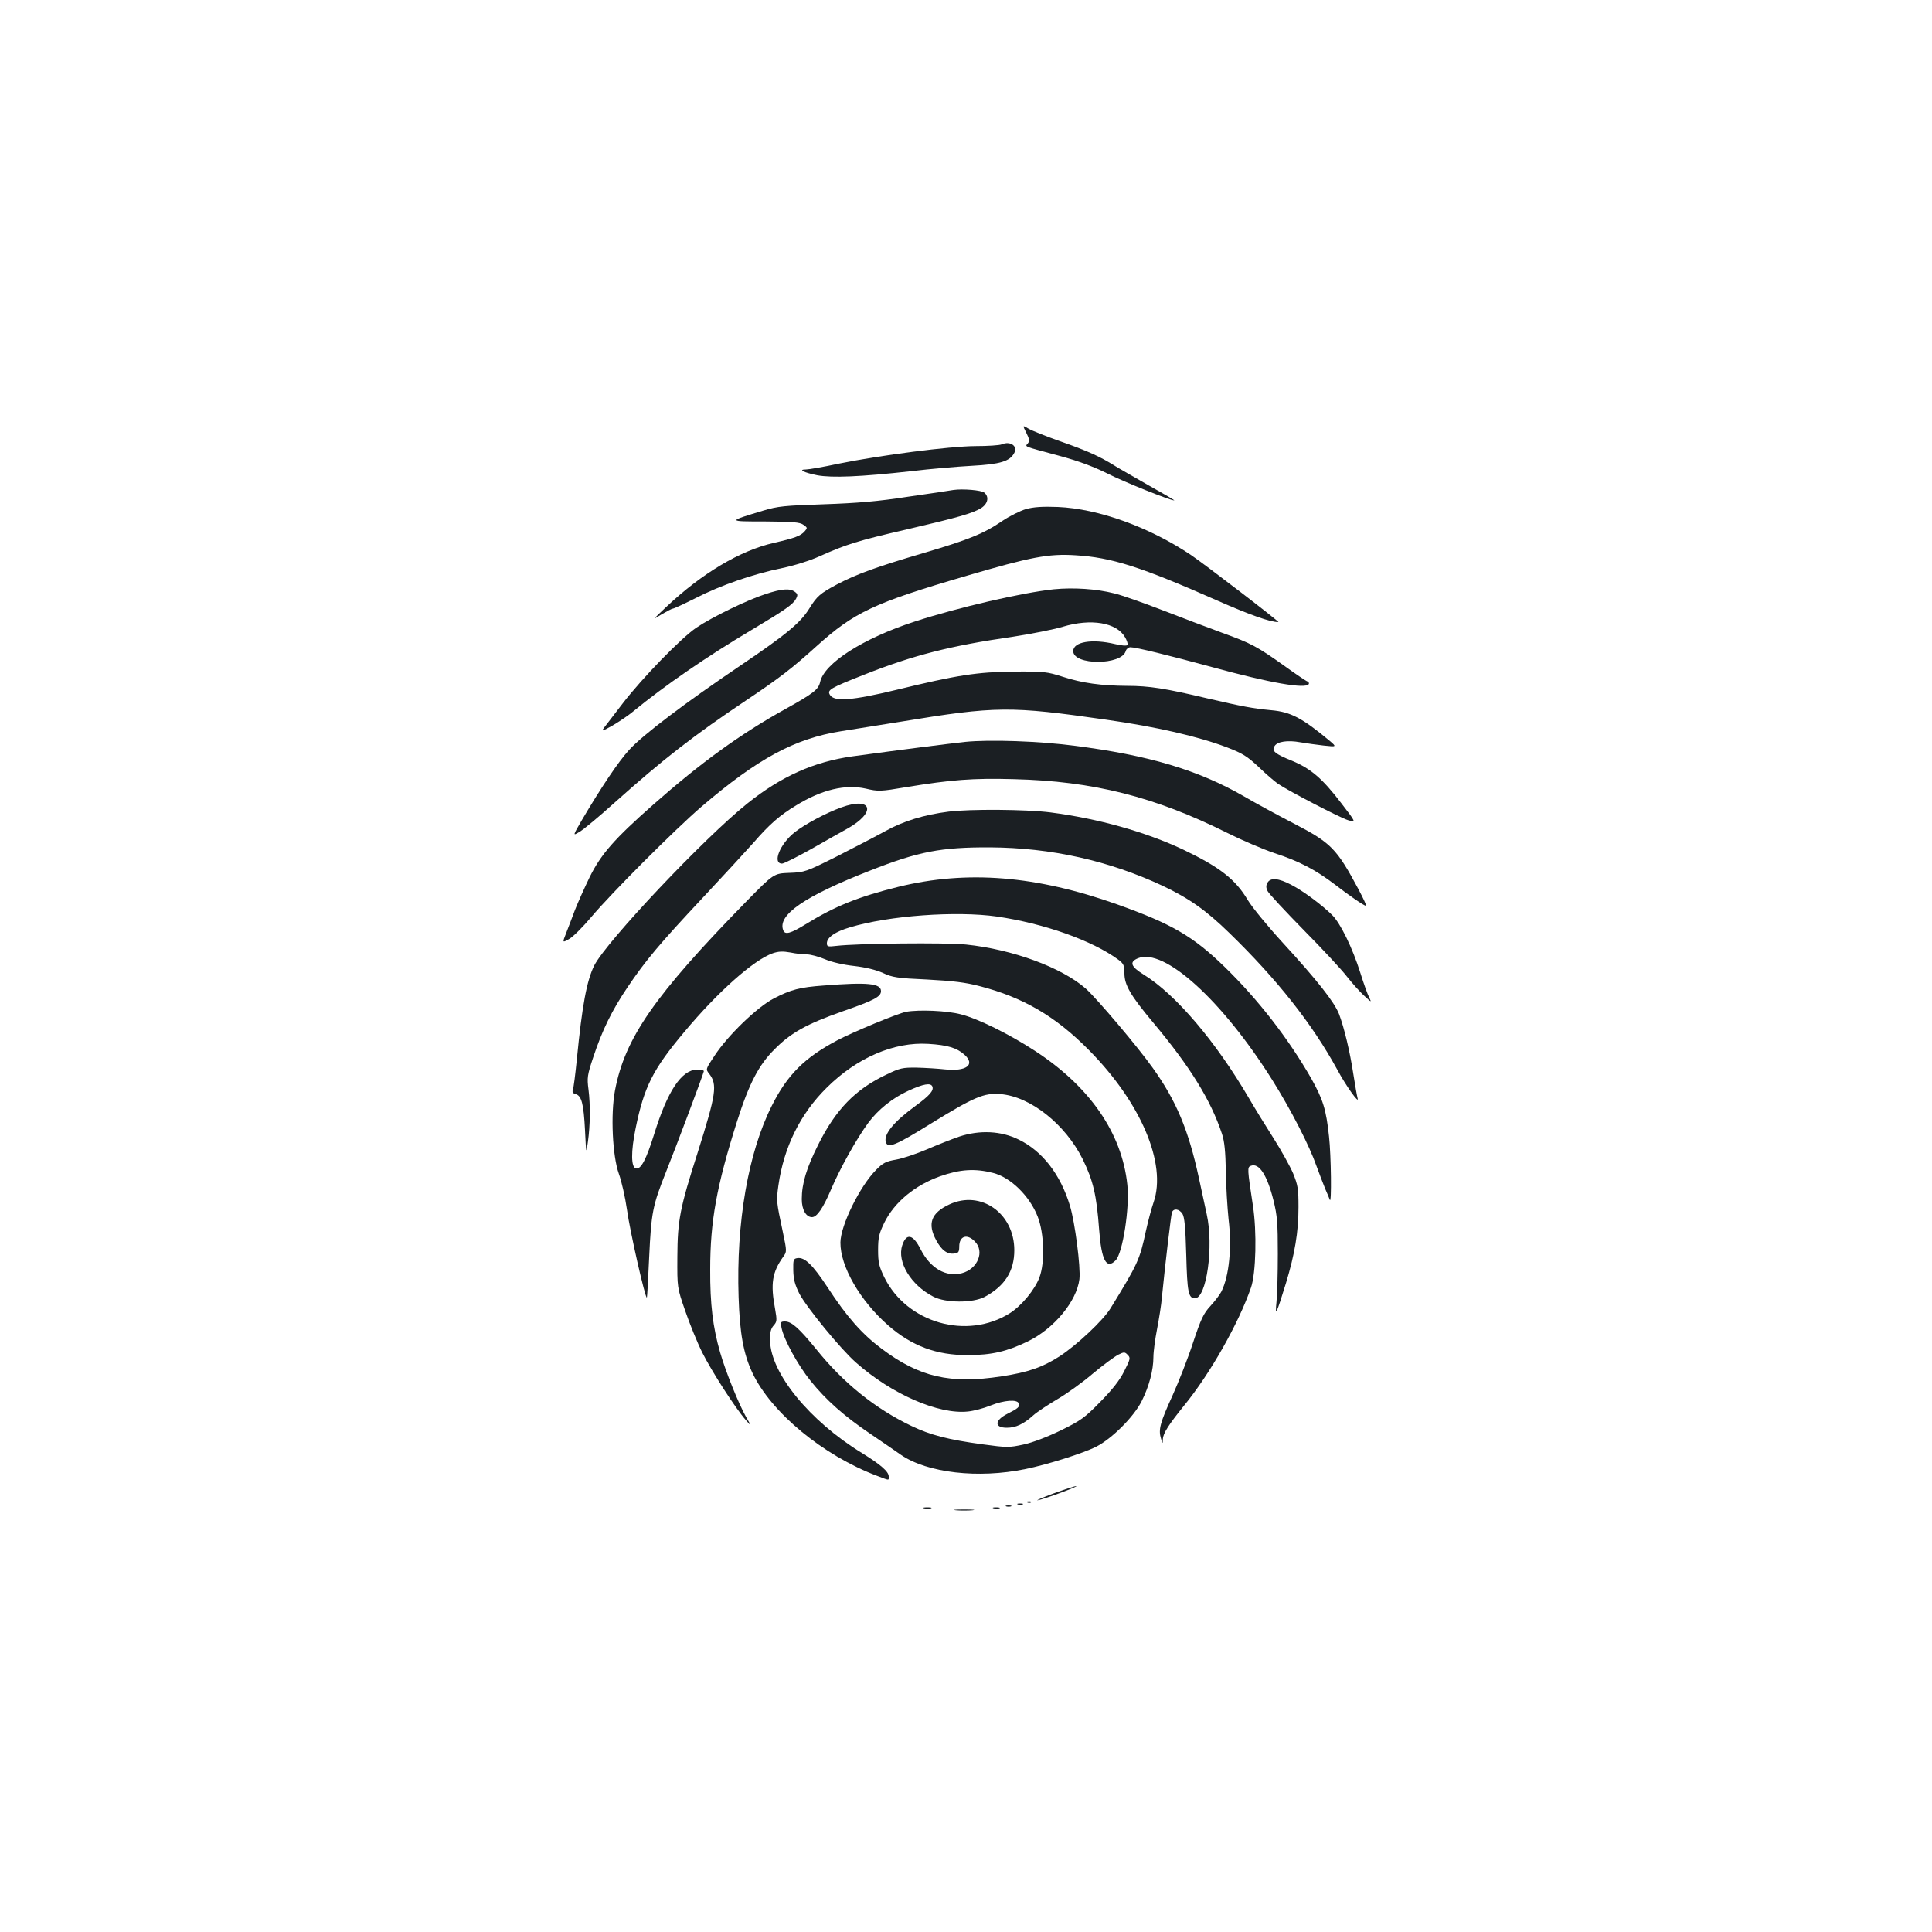<?xml version="1.0" standalone="no"?>
<!DOCTYPE svg PUBLIC "-//W3C//DTD SVG 20010904//EN"
 "http://www.w3.org/TR/2001/REC-SVG-20010904/DTD/svg10.dtd">
<svg version="1.0" xmlns="http://www.w3.org/2000/svg"
 width="1000pt" height="1000pt" viewBox="0 0 1000 1000"
 preserveAspectRatio="xMidYMid meet">
<g transform="translate(0,1000) scale(0.1,-0.1)"
fill="#1b1f23" stroke="none">
<path d="M5312 7760 c16 -32 18 -43 8 -55 -15 -18 -28 -13 162 -64 100 -27
180 -57 250 -92 87 -44 324 -139 346 -139 4 0 -56 35 -133 78 -77 44 -158 90
-180 104 -72 45 -138 75 -275 123 -74 26 -149 56 -166 66 -32 19 -32 19 -12
-21z"/>
<path d="M5185 7700 c-11 -5 -73 -9 -137 -9 -135 -1 -490 -47 -707 -91 -79
-17 -155 -30 -169 -30 -44 0 -11 -16 58 -30 77 -14 223 -8 485 21 99 12 241
24 315 28 147 8 197 23 220 67 19 35 -21 63 -65 44z"/>
<path d="M4935 7464 c-16 -3 -122 -19 -235 -35 -155 -24 -261 -33 -435 -39
-205 -7 -239 -10 -315 -33 -186 -56 -186 -56 10 -56 144 -1 180 -4 198 -17 22
-15 22 -17 7 -34 -21 -24 -51 -35 -160 -60 -175 -40 -371 -157 -555 -330 -73
-69 -74 -70 -26 -40 28 16 54 30 59 30 6 0 59 25 119 55 126 65 299 125 448
155 62 13 142 38 195 62 134 60 197 80 445 137 270 63 344 84 388 111 35 22
43 58 17 80 -15 13 -111 21 -160 14z"/>
<path d="M5310 7365 c-30 -9 -84 -36 -120 -60 -98 -67 -174 -98 -415 -169
-238 -70 -343 -108 -445 -162 -84 -45 -102 -60 -140 -122 -46 -75 -120 -136
-355 -295 -285 -192 -511 -363 -579 -439 -56 -61 -146 -196 -245 -364 -47 -81
-47 -81 -12 -60 20 11 104 81 186 155 247 221 409 347 680 528 170 114 235
164 361 278 195 176 296 224 778 365 330 97 424 115 562 106 187 -11 338 -59
736 -235 168 -74 273 -111 315 -111 9 0 -378 297 -452 347 -216 145 -479 240
-690 249 -80 3 -125 0 -165 -11z"/>
<path d="M5455 6950 c-163 -17 -500 -95 -720 -167 -268 -87 -469 -216 -490
-313 -9 -39 -33 -58 -180 -140 -233 -129 -438 -278 -683 -494 -203 -179 -271
-257 -330 -376 -28 -58 -62 -134 -76 -170 -13 -36 -34 -89 -45 -118 -21 -53
-21 -53 17 -31 20 12 71 63 112 112 106 126 434 454 570 571 291 249 483 353
722 391 57 9 198 32 313 50 492 81 564 81 1060 10 262 -37 477 -87 625 -143
81 -31 105 -46 165 -102 38 -37 84 -76 100 -87 56 -38 320 -175 362 -188 43
-13 43 -13 -34 87 -98 128 -157 179 -255 220 -89 36 -107 51 -91 76 14 24 68
32 133 20 30 -5 85 -13 122 -17 67 -7 67 -7 31 24 -143 119 -202 150 -303 159
-95 9 -149 19 -334 62 -215 51 -298 64 -411 64 -135 1 -232 14 -334 47 -81 26
-96 28 -251 27 -192 -2 -296 -18 -612 -95 -228 -55 -320 -62 -342 -26 -16 26
0 35 177 105 252 100 447 150 768 196 97 15 214 38 260 52 146 44 278 22 322
-54 10 -17 16 -36 13 -40 -3 -6 -30 -4 -63 4 -121 29 -218 12 -218 -36 0 -75
253 -74 272 1 3 10 14 19 24 19 28 0 199 -42 427 -104 296 -81 480 -113 496
-87 3 5 0 11 -7 14 -7 2 -60 38 -117 79 -143 102 -175 119 -325 173 -71 26
-211 79 -309 117 -98 38 -211 78 -250 87 -90 23 -209 31 -311 21z"/>
<path d="M3962 6925 c-91 -29 -277 -119 -358 -174 -77 -52 -279 -259 -381
-392 -43 -56 -86 -112 -96 -125 -16 -21 -11 -20 44 11 34 20 83 53 108 74 159
131 378 282 612 421 176 105 214 132 230 162 9 18 8 24 -7 35 -26 19 -68 16
-152 -12z"/>
<path d="M4995 6160 c-83 -9 -335 -41 -584 -75 -198 -28 -367 -103 -543 -244
-223 -178 -728 -713 -792 -838 -39 -78 -63 -208 -90 -483 -8 -80 -17 -152 -21
-161 -4 -11 0 -18 14 -22 31 -8 42 -49 49 -187 6 -125 6 -125 15 -60 12 86 13
190 3 271 -8 60 -6 75 24 165 47 142 97 244 178 364 93 138 165 224 391 465
103 110 220 237 260 282 84 97 138 144 223 195 132 81 254 110 360 86 64 -15
74 -15 210 8 231 38 344 47 556 41 410 -10 729 -91 1104 -278 76 -38 186 -85
245 -105 129 -42 212 -86 312 -162 75 -58 151 -110 162 -111 4 -1 -14 38 -40
87 -113 211 -142 240 -335 340 -83 43 -199 106 -257 140 -236 136 -493 213
-878 262 -181 24 -439 33 -566 20z"/>
<path d="M4355 5821 c-80 -29 -187 -86 -242 -129 -76 -60 -117 -162 -65 -162
9 0 77 34 152 76 74 42 158 90 186 105 152 85 129 168 -31 110z"/>
<path d="M4910 5799 c-127 -16 -234 -49 -326 -100 -49 -27 -163 -86 -253 -132
-160 -80 -166 -82 -245 -85 -81 -3 -81 -3 -225 -150 -473 -484 -627 -705 -678
-977 -23 -123 -13 -338 20 -430 14 -38 33 -122 42 -185 15 -111 95 -463 103
-456 2 2 7 95 12 207 11 235 18 269 88 445 51 127 191 500 195 519 1 6 -15 9
-36 9 -80 -3 -152 -111 -221 -334 -41 -131 -68 -183 -94 -178 -26 5 -27 87 -2
208 44 215 89 305 253 500 173 207 359 372 457 406 29 10 52 11 91 4 28 -6 67
-10 86 -10 18 0 60 -11 93 -25 35 -15 96 -29 152 -35 60 -7 112 -20 148 -36
49 -23 74 -27 230 -34 132 -7 198 -15 270 -34 225 -58 393 -156 565 -330 270
-272 405 -589 336 -789 -11 -31 -29 -99 -40 -149 -32 -150 -42 -170 -183 -400
-39 -63 -172 -188 -263 -248 -89 -57 -163 -83 -301 -104 -266 -41 -426 -4
-622 144 -100 75 -179 164 -278 316 -78 118 -119 158 -157 152 -20 -3 -22 -8
-21 -63 1 -46 8 -74 31 -120 36 -70 215 -289 294 -358 184 -163 426 -269 579
-253 30 3 83 17 117 31 70 28 138 33 146 11 7 -17 -3 -26 -59 -54 -67 -34 -68
-72 -3 -72 46 0 86 18 137 64 20 18 75 54 122 82 47 27 130 86 185 133 55 46
115 90 133 99 30 15 34 15 49 -1 15 -15 14 -21 -18 -84 -24 -48 -61 -95 -124
-159 -81 -83 -101 -97 -205 -148 -70 -34 -146 -63 -193 -73 -74 -16 -85 -16
-210 1 -178 24 -271 48 -369 95 -188 90 -353 223 -492 396 -89 109 -128 145
-163 145 -22 0 -24 -3 -18 -32 12 -61 84 -193 151 -276 78 -97 173 -182 311
-275 54 -37 124 -84 156 -107 137 -94 401 -124 643 -74 115 23 301 82 368 116
81 41 194 154 235 235 39 78 61 161 61 229 0 28 9 94 19 145 10 52 22 126 25
164 16 163 47 426 52 440 9 22 37 18 54 -7 11 -18 16 -69 20 -214 5 -192 11
-224 45 -224 60 0 98 268 61 435 -7 33 -25 116 -40 185 -54 251 -118 403 -239
572 -78 110 -290 360 -347 411 -124 109 -378 203 -620 228 -108 11 -563 6
-672 -7 -43 -5 -48 -4 -48 14 0 30 44 60 119 82 202 61 551 86 761 56 245 -36
493 -124 628 -223 28 -21 32 -30 32 -71 0 -61 32 -115 149 -255 191 -228 298
-401 356 -576 13 -39 18 -91 20 -195 1 -77 8 -188 14 -246 18 -146 3 -295 -37
-375 -8 -16 -34 -50 -57 -75 -36 -39 -49 -67 -90 -190 -26 -80 -74 -202 -106
-273 -64 -140 -74 -177 -60 -222 9 -30 9 -30 10 -4 1 30 30 75 110 174 135
165 282 425 346 610 26 74 31 291 10 425 -29 192 -30 199 -10 206 42 16 84
-48 117 -181 19 -78 22 -115 22 -275 0 -102 -3 -214 -7 -250 -8 -79 -1 -64 49
98 46 152 65 265 65 394 0 95 -3 113 -28 175 -16 37 -61 118 -99 178 -39 61
-97 155 -129 210 -171 293 -380 539 -546 641 -66 41 -75 65 -29 84 135 56 436
-217 696 -631 96 -153 191 -338 228 -444 16 -44 37 -98 46 -120 10 -22 20 -47
23 -55 10 -28 7 230 -4 328 -15 140 -31 191 -92 300 -118 206 -275 409 -449
578 -163 158 -273 222 -553 322 -421 150 -779 179 -1134 92 -206 -51 -329
-100 -481 -194 -78 -48 -107 -56 -116 -31 -31 79 110 176 450 309 251 99 367
121 621 120 317 -2 615 -69 893 -199 137 -65 224 -126 346 -245 246 -239 427
-468 557 -705 46 -86 116 -183 106 -150 -3 11 -13 67 -22 125 -18 118 -47 239
-74 311 -24 62 -113 175 -291 369 -78 85 -160 185 -182 222 -63 106 -143 169
-333 260 -195 92 -440 161 -688 193 -126 16 -416 18 -527 4z"/>
<path d="M6560 5430 c-8 -14 -7 -26 1 -42 6 -13 91 -104 188 -203 98 -99 198
-207 223 -240 26 -33 65 -77 88 -98 39 -36 40 -37 27 -10 -8 15 -29 73 -46
128 -41 130 -103 256 -145 298 -52 52 -150 125 -212 157 -66 35 -109 39 -124
10z"/>
<path d="M4264 4899 c-125 -9 -170 -21 -259 -67 -85 -44 -238 -191 -307 -297
-46 -69 -46 -69 -27 -93 43 -56 36 -104 -60 -408 -92 -287 -104 -350 -105
-539 -1 -160 -1 -160 41 -281 23 -67 62 -163 88 -215 48 -96 170 -286 225
-349 31 -35 31 -35 2 15 -39 69 -106 235 -135 336 -37 129 -52 248 -51 429 0
249 33 431 139 766 62 195 112 292 195 374 84 85 166 130 350 195 164 57 200
76 200 105 0 40 -69 47 -296 29z"/>
<path d="M4690 4763 c-44 -9 -272 -103 -357 -148 -168 -89 -258 -178 -338
-338 -122 -242 -185 -604 -172 -991 6 -187 25 -293 71 -391 97 -206 365 -428
646 -534 66 -25 60 -25 60 -3 0 25 -41 61 -140 122 -269 165 -471 412 -474
580 -1 44 4 63 18 79 18 20 18 27 8 85 -25 132 -15 191 42 271 19 26 19 28 -2
128 -34 160 -34 161 -23 241 28 198 113 371 250 506 157 156 349 238 526 227
100 -6 148 -21 187 -56 58 -52 10 -88 -102 -76 -36 4 -101 8 -145 9 -73 1 -87
-2 -157 -36 -161 -76 -263 -182 -353 -363 -61 -121 -85 -202 -85 -282 0 -54
22 -93 53 -93 25 0 57 46 97 140 48 113 133 265 194 348 51 69 126 129 207
166 78 36 117 43 125 22 8 -21 -15 -47 -86 -99 -114 -83 -167 -148 -155 -189
11 -33 49 -18 236 98 221 136 272 158 357 151 155 -12 336 -156 426 -337 54
-110 72 -186 85 -364 12 -160 38 -208 85 -160 37 36 74 274 61 392 -28 268
-195 509 -480 694 -132 86 -294 166 -382 188 -72 19 -216 25 -283 13z"/>
<path d="M4965 4117 c-38 -13 -114 -43 -167 -66 -54 -23 -125 -47 -159 -53
-53 -9 -69 -17 -104 -53 -84 -84 -184 -287 -185 -376 -1 -124 102 -302 247
-429 122 -107 251 -155 413 -154 123 0 203 19 310 71 136 66 253 208 267 322
7 62 -23 295 -49 380 -49 162 -142 282 -264 342 -92 46 -203 51 -309 16z m175
-188 c91 -23 189 -119 231 -226 34 -87 38 -239 9 -315 -24 -64 -93 -147 -153
-185 -222 -140 -533 -51 -650 186 -27 56 -32 76 -32 141 0 65 5 85 32 141 52
106 158 194 290 241 103 36 179 41 273 17z"/>
<path d="M4914 3766 c-95 -44 -115 -100 -68 -186 28 -52 58 -74 95 -68 20 2
24 9 24 36 0 54 40 68 80 27 53 -52 16 -143 -66 -165 -82 -22 -164 25 -214
124 -39 78 -74 85 -95 20 -28 -85 44 -205 160 -265 64 -34 205 -34 266 -2 105
56 154 134 154 242 0 191 -173 313 -336 237z"/>
<path d="M5450 2269 c-58 -22 -93 -37 -78 -34 38 7 217 74 198 73 -8 0 -62
-18 -120 -39z"/>
<path d="M5318 2223 c7 -3 16 -2 19 1 4 3 -2 6 -13 5 -11 0 -14 -3 -6 -6z"/>
<path d="M5268 2213 c6 -2 18 -2 25 0 6 3 1 5 -13 5 -14 0 -19 -2 -12 -5z"/>
<path d="M5208 2203 c6 -2 18 -2 25 0 6 3 1 5 -13 5 -14 0 -19 -2 -12 -5z"/>
<path d="M4783 2193 c9 -2 25 -2 35 0 9 3 1 5 -18 5 -19 0 -27 -2 -17 -5z"/>
<path d="M5143 2193 c9 -2 23 -2 30 0 6 3 -1 5 -18 5 -16 0 -22 -2 -12 -5z"/>
<path d="M4948 2183 c23 -2 61 -2 85 0 23 2 4 4 -43 4 -47 0 -66 -2 -42 -4z"/>
</g>
</svg>
